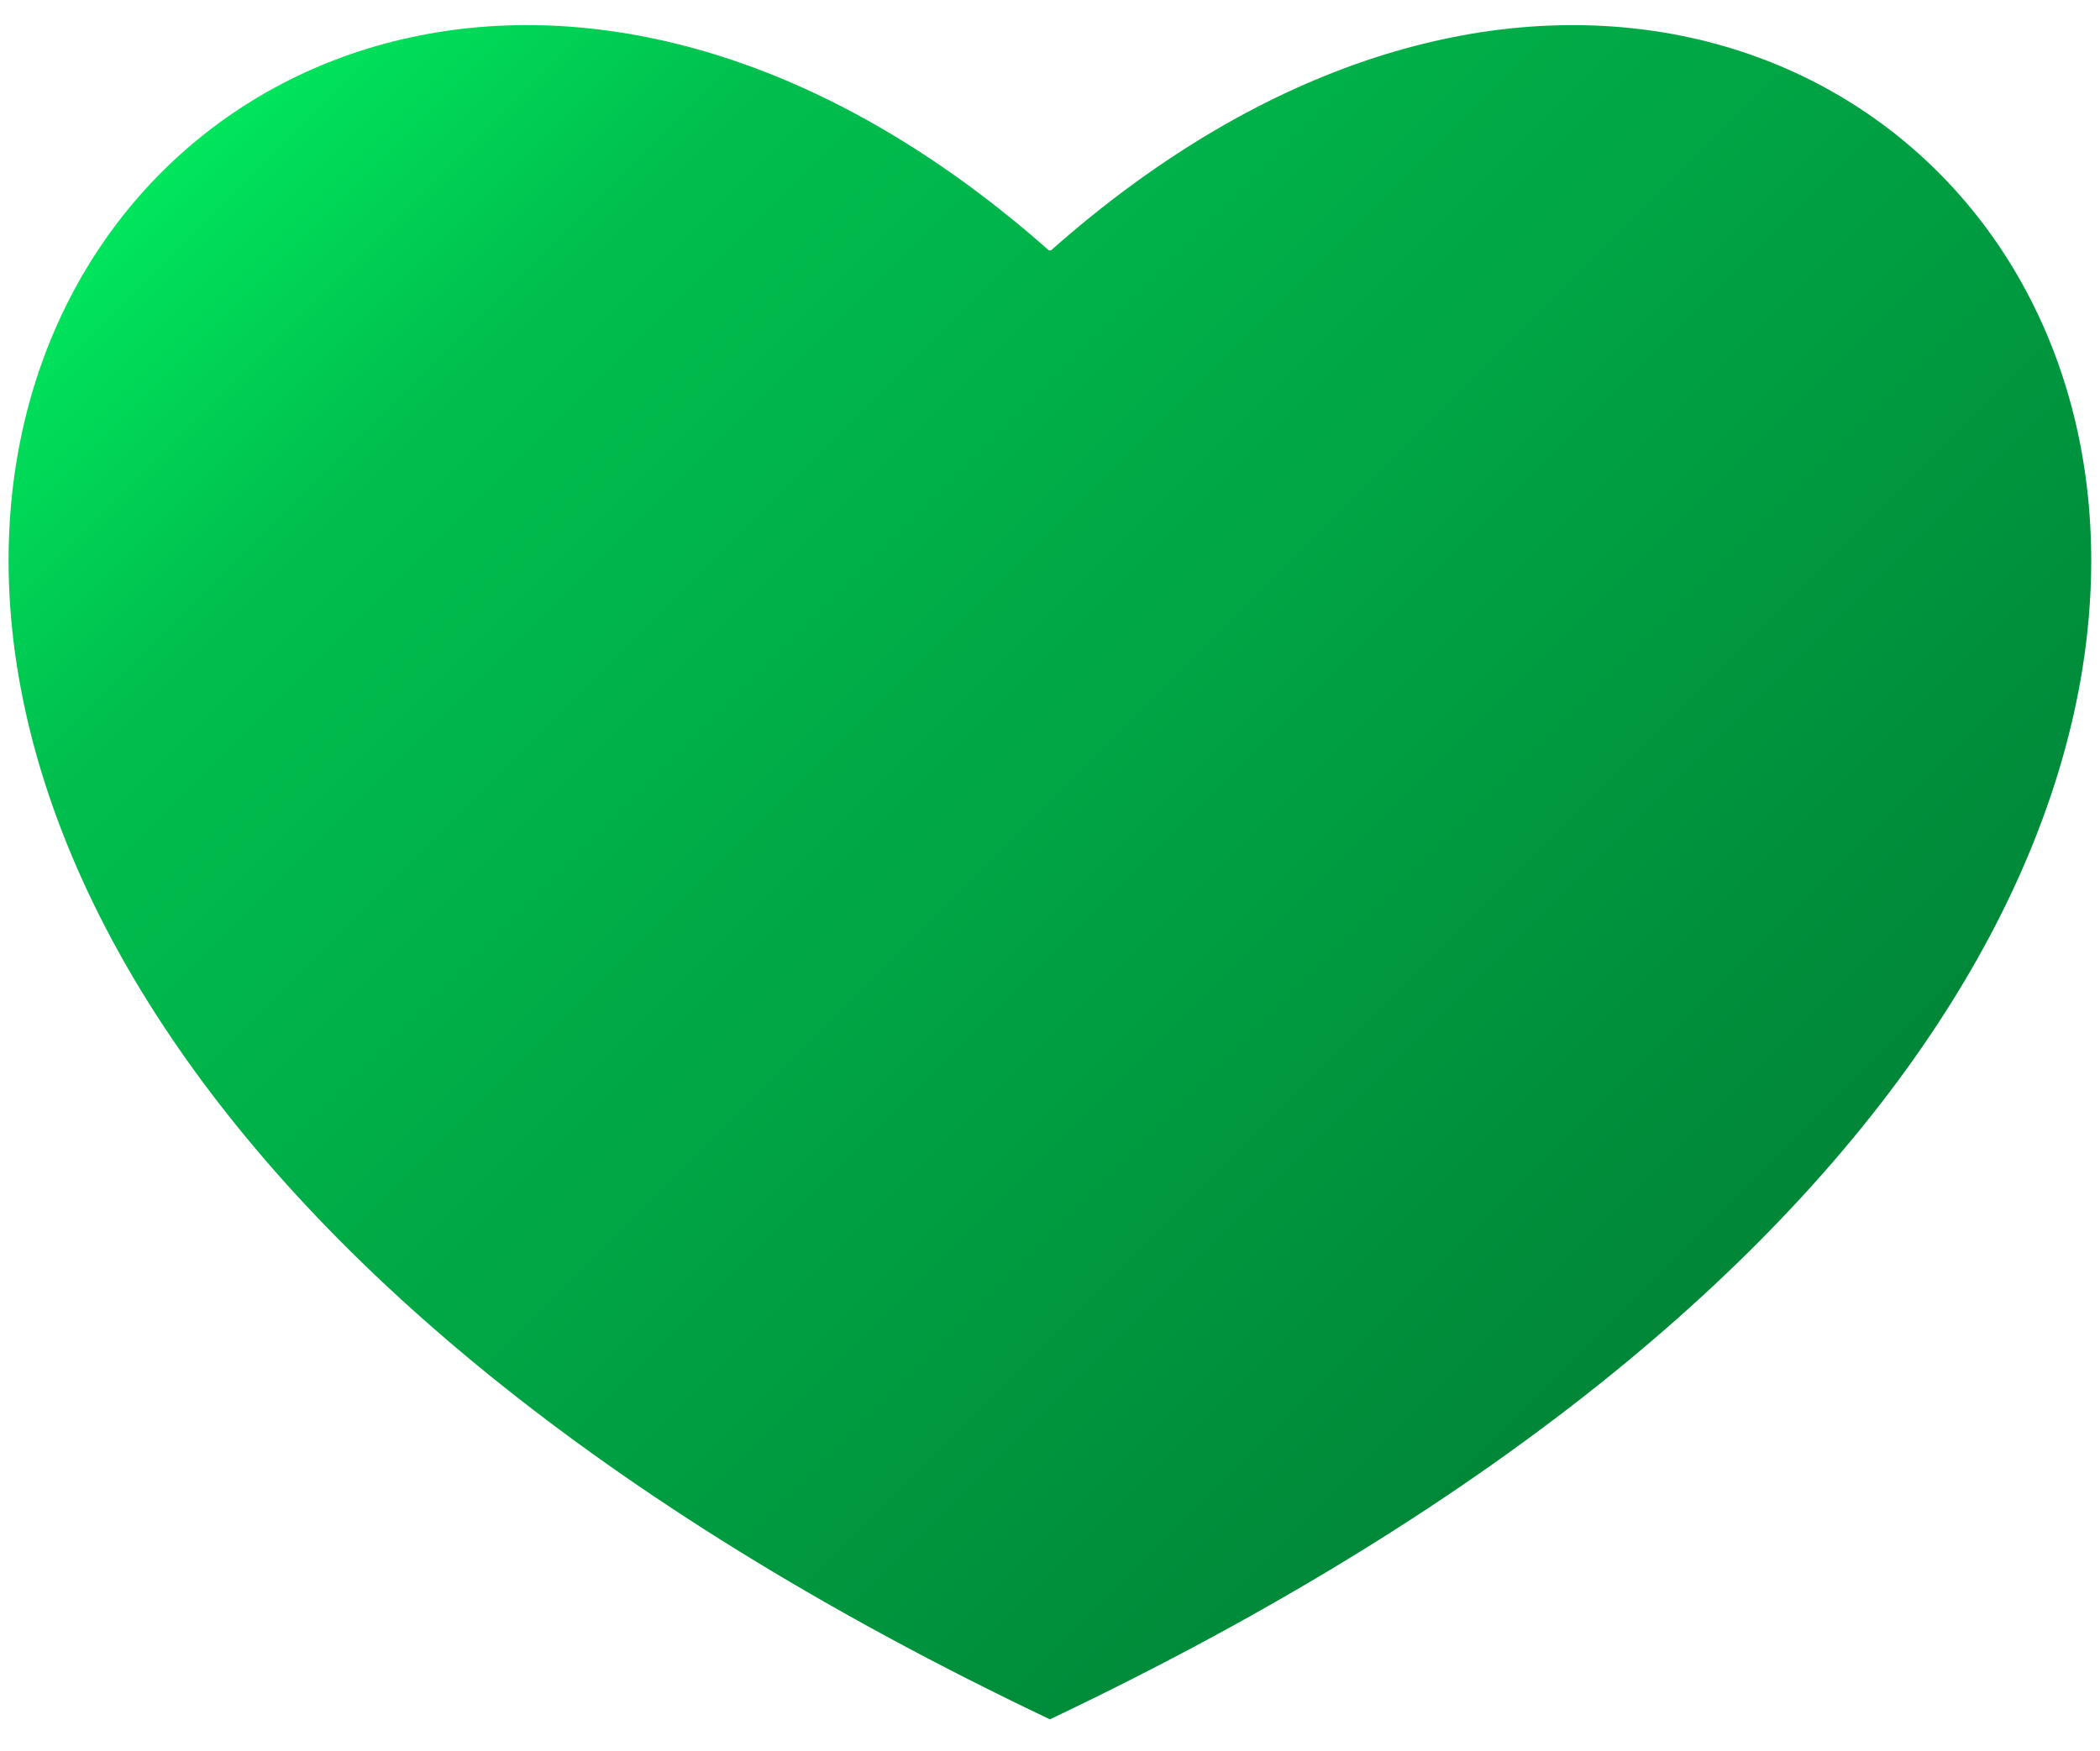 <?xml version="1.0" encoding="UTF-8"?>
<!DOCTYPE svg PUBLIC "-//W3C//DTD SVG 1.1//EN" "http://www.w3.org/Graphics/SVG/1.1/DTD/svg11.dtd">
<!-- Creator: CorelDRAW -->
<svg xmlns="http://www.w3.org/2000/svg" xml:space="preserve" width="283px" height="236px" shape-rendering="geometricPrecision" text-rendering="geometricPrecision" image-rendering="optimizeQuality" fill-rule="evenodd" clip-rule="evenodd"
viewBox="0 0 283 235.833">
 <defs>
   <linearGradient id="id0" gradientUnits="userSpaceOnUse" x1="30.279" y1="-30.227" x2="252.669" y2="192.164">
    <stop offset="0" stop-color="#00FF66"/>
    <stop offset="0.251" stop-color="#00BF4E"/>
    <stop offset="1" stop-color="#007F35"/>
   </linearGradient>
 </defs>
 <g id="Layer_x0020_1">
  <path fill="url(#id0)" d="M141.575 33.658l0.004 0.008 0.051 0c116.734,-103.354 246.269,80.853 -0.141,198.004 -246.44,-117.167 -116.847,-301.406 -0.101,-197.966l0.012 -0.047 0.177 0.008 0 -0.008z"/>
 </g>
</svg>
